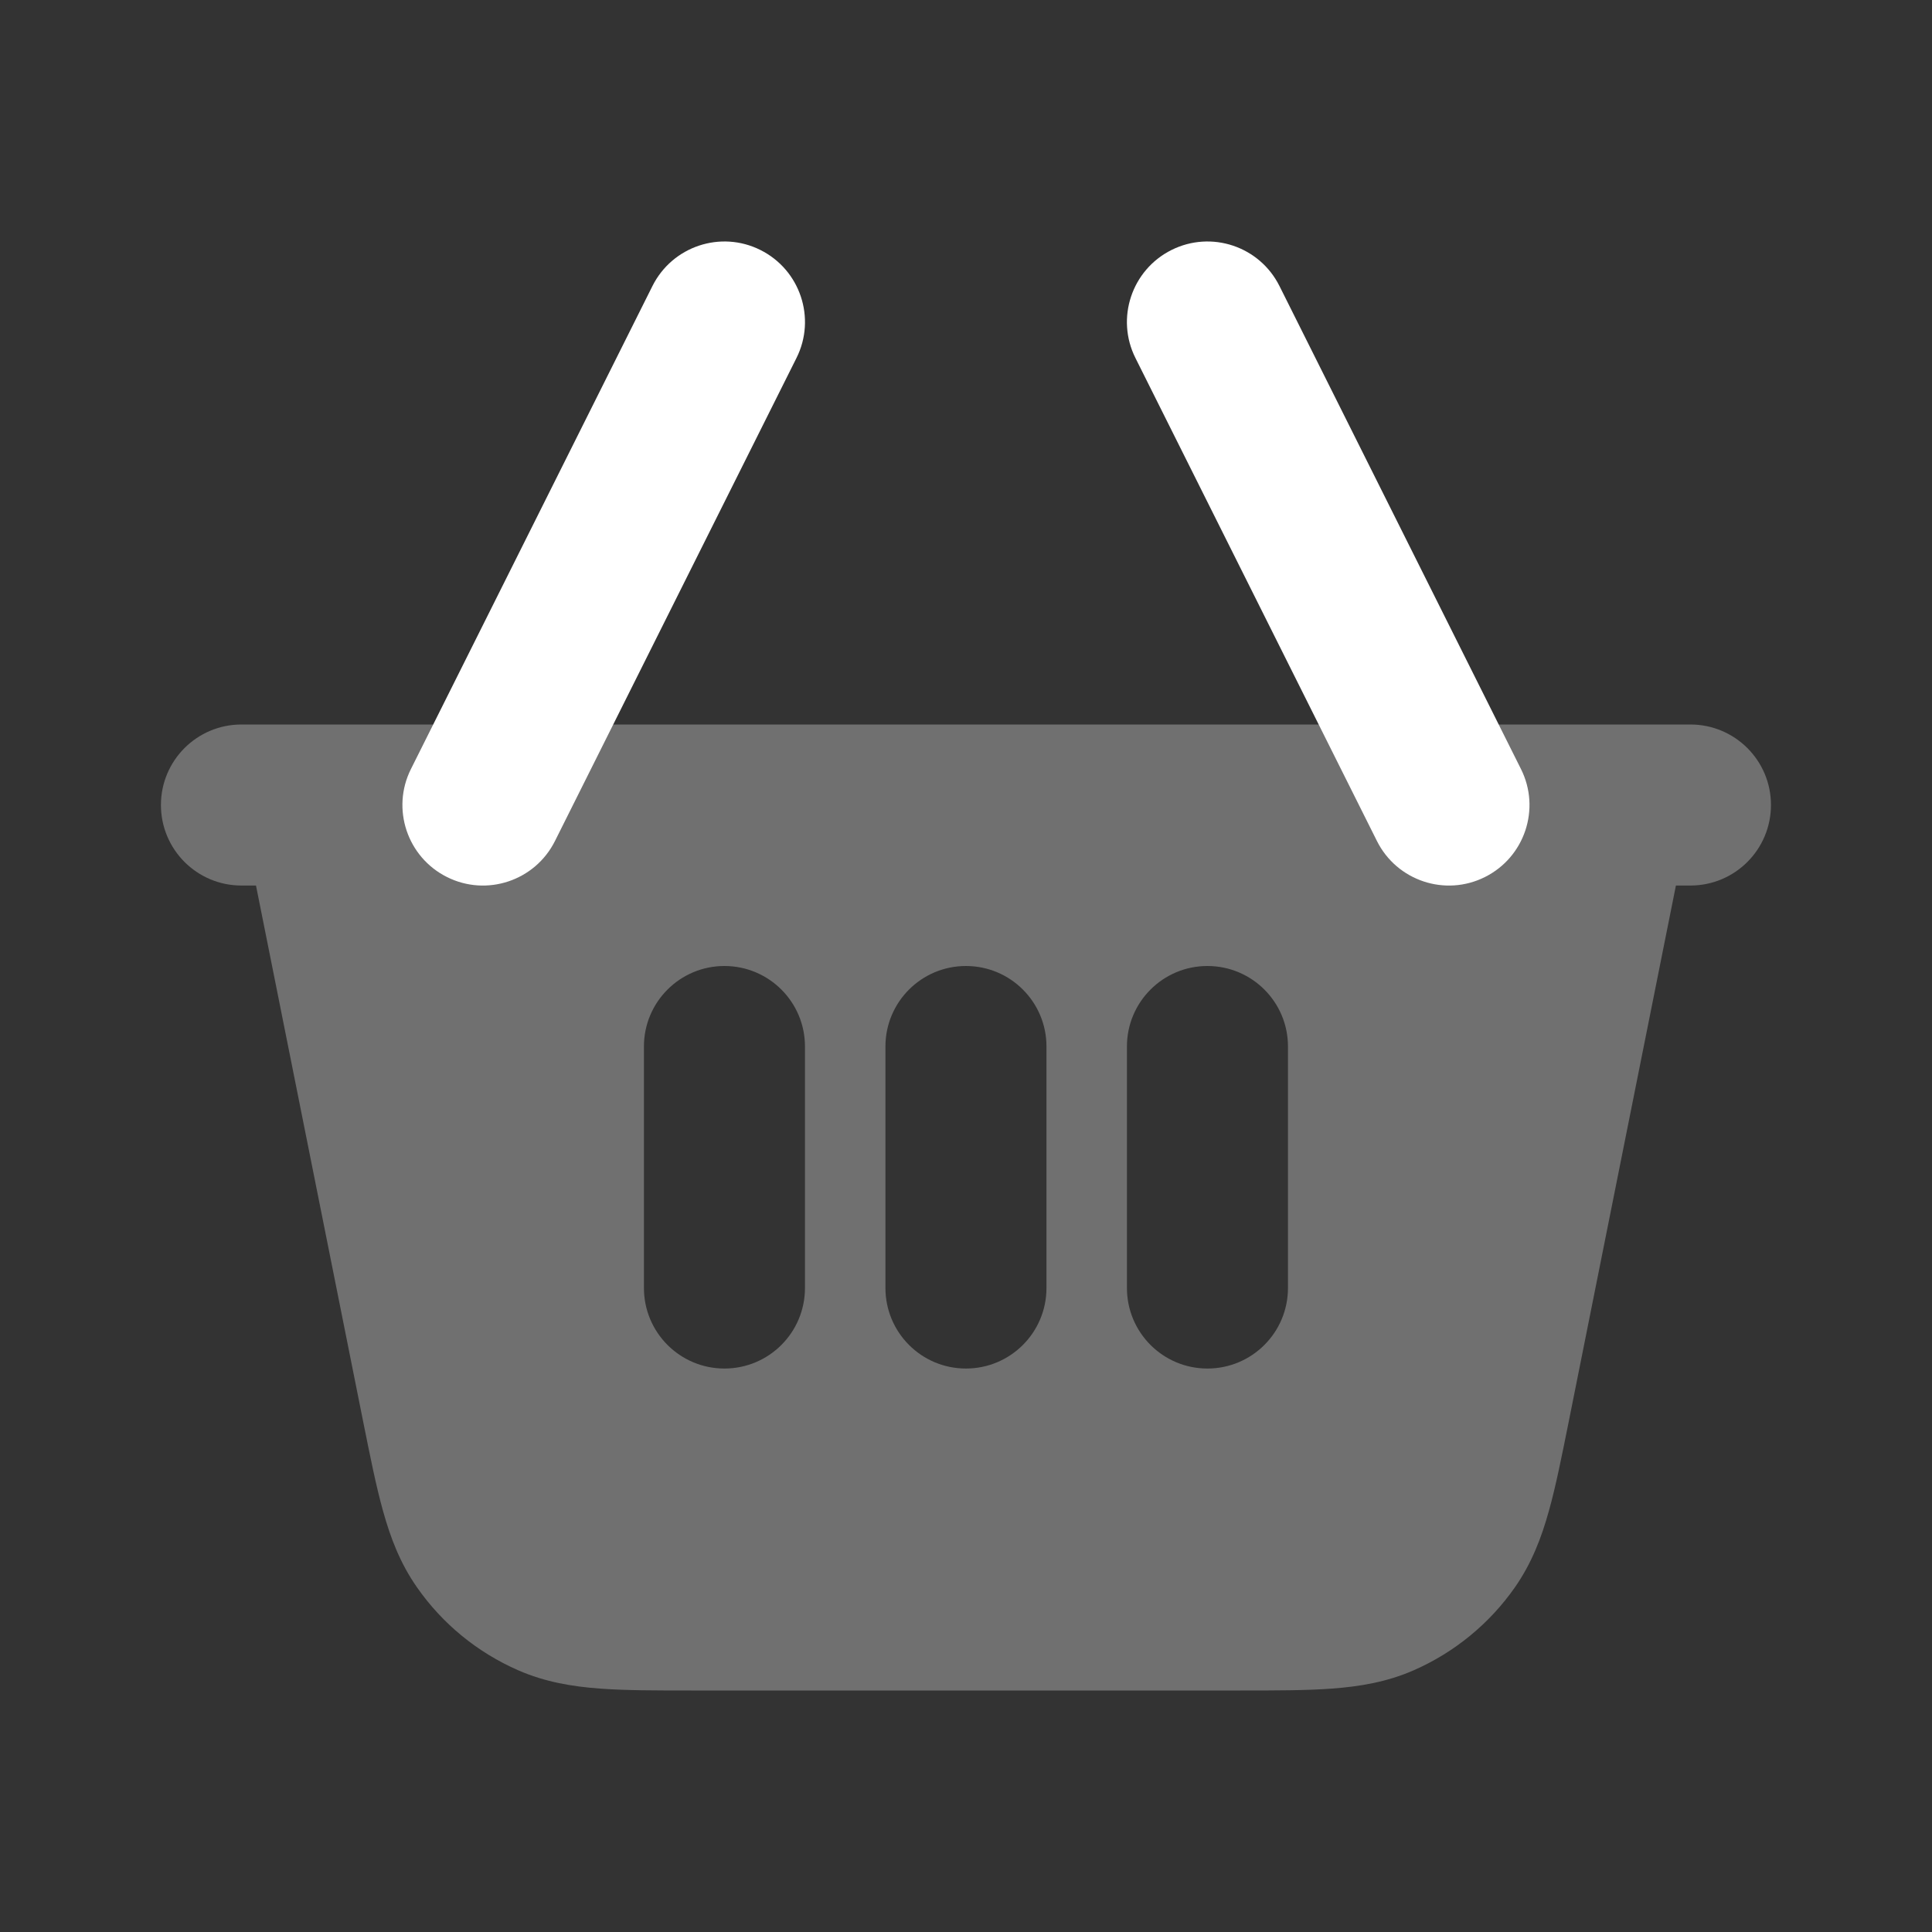 <svg width="20" height="20" viewBox="0 0 20 20" fill="none" xmlns="http://www.w3.org/2000/svg">
<rect x="0" y="0" width="20" height="20" fill="#333333" stroke="none"/>
<path opacity="0.3" fill-rule="evenodd" clip-rule="evenodd" d="M2.499 7.5C2.039 7.5 1.666 7.873 1.666 8.333C1.666 8.794 2.039 9.167 2.499 9.167H2.65L3.759 14.714C3.831 15.072 3.893 15.385 3.965 15.641C4.041 15.915 4.141 16.181 4.316 16.431C4.579 16.809 4.942 17.106 5.365 17.291C5.644 17.413 5.925 17.459 6.208 17.48C6.474 17.5 6.792 17.5 7.157 17.5H12.841C13.207 17.5 13.525 17.5 13.791 17.48C14.074 17.459 14.355 17.413 14.634 17.291C15.056 17.106 15.419 16.809 15.683 16.431C15.857 16.181 15.958 15.915 16.034 15.641C16.106 15.385 16.168 15.072 16.24 14.714L17.349 9.167H17.499C17.96 9.167 18.333 8.794 18.333 8.333C18.333 7.873 17.96 7.5 17.499 7.5H2.499ZM7.499 10C7.96 10 8.333 10.373 8.333 10.833V13.333C8.333 13.794 7.96 14.167 7.499 14.167C7.039 14.167 6.666 13.794 6.666 13.333V10.833C6.666 10.373 7.039 10 7.499 10ZM9.999 10C10.46 10 10.833 10.373 10.833 10.833V13.333C10.833 13.794 10.46 14.167 9.999 14.167C9.539 14.167 9.166 13.794 9.166 13.333V10.833C9.166 10.373 9.539 10 9.999 10ZM12.499 10C12.96 10 13.333 10.373 13.333 10.833V13.333C13.333 13.794 12.96 14.167 12.499 14.167C12.039 14.167 11.666 13.794 11.666 13.333V10.833C11.666 10.373 12.039 10 12.499 10Z" fill="white"/>
<path d="M8.245 3.706C8.451 3.295 8.284 2.794 7.872 2.588C7.461 2.382 6.96 2.549 6.754 2.961L4.254 7.961C4.048 8.372 4.215 8.873 4.627 9.079C5.038 9.285 5.539 9.118 5.745 8.706L8.245 3.706Z" fill="white"/>
<path d="M13.245 2.961C13.039 2.549 12.539 2.382 12.127 2.588C11.715 2.794 11.548 3.295 11.754 3.706L14.254 8.706C14.46 9.118 14.961 9.285 15.372 9.079C15.784 8.873 15.951 8.372 15.745 7.961L13.245 2.961Z" fill="white"/>
</svg>
